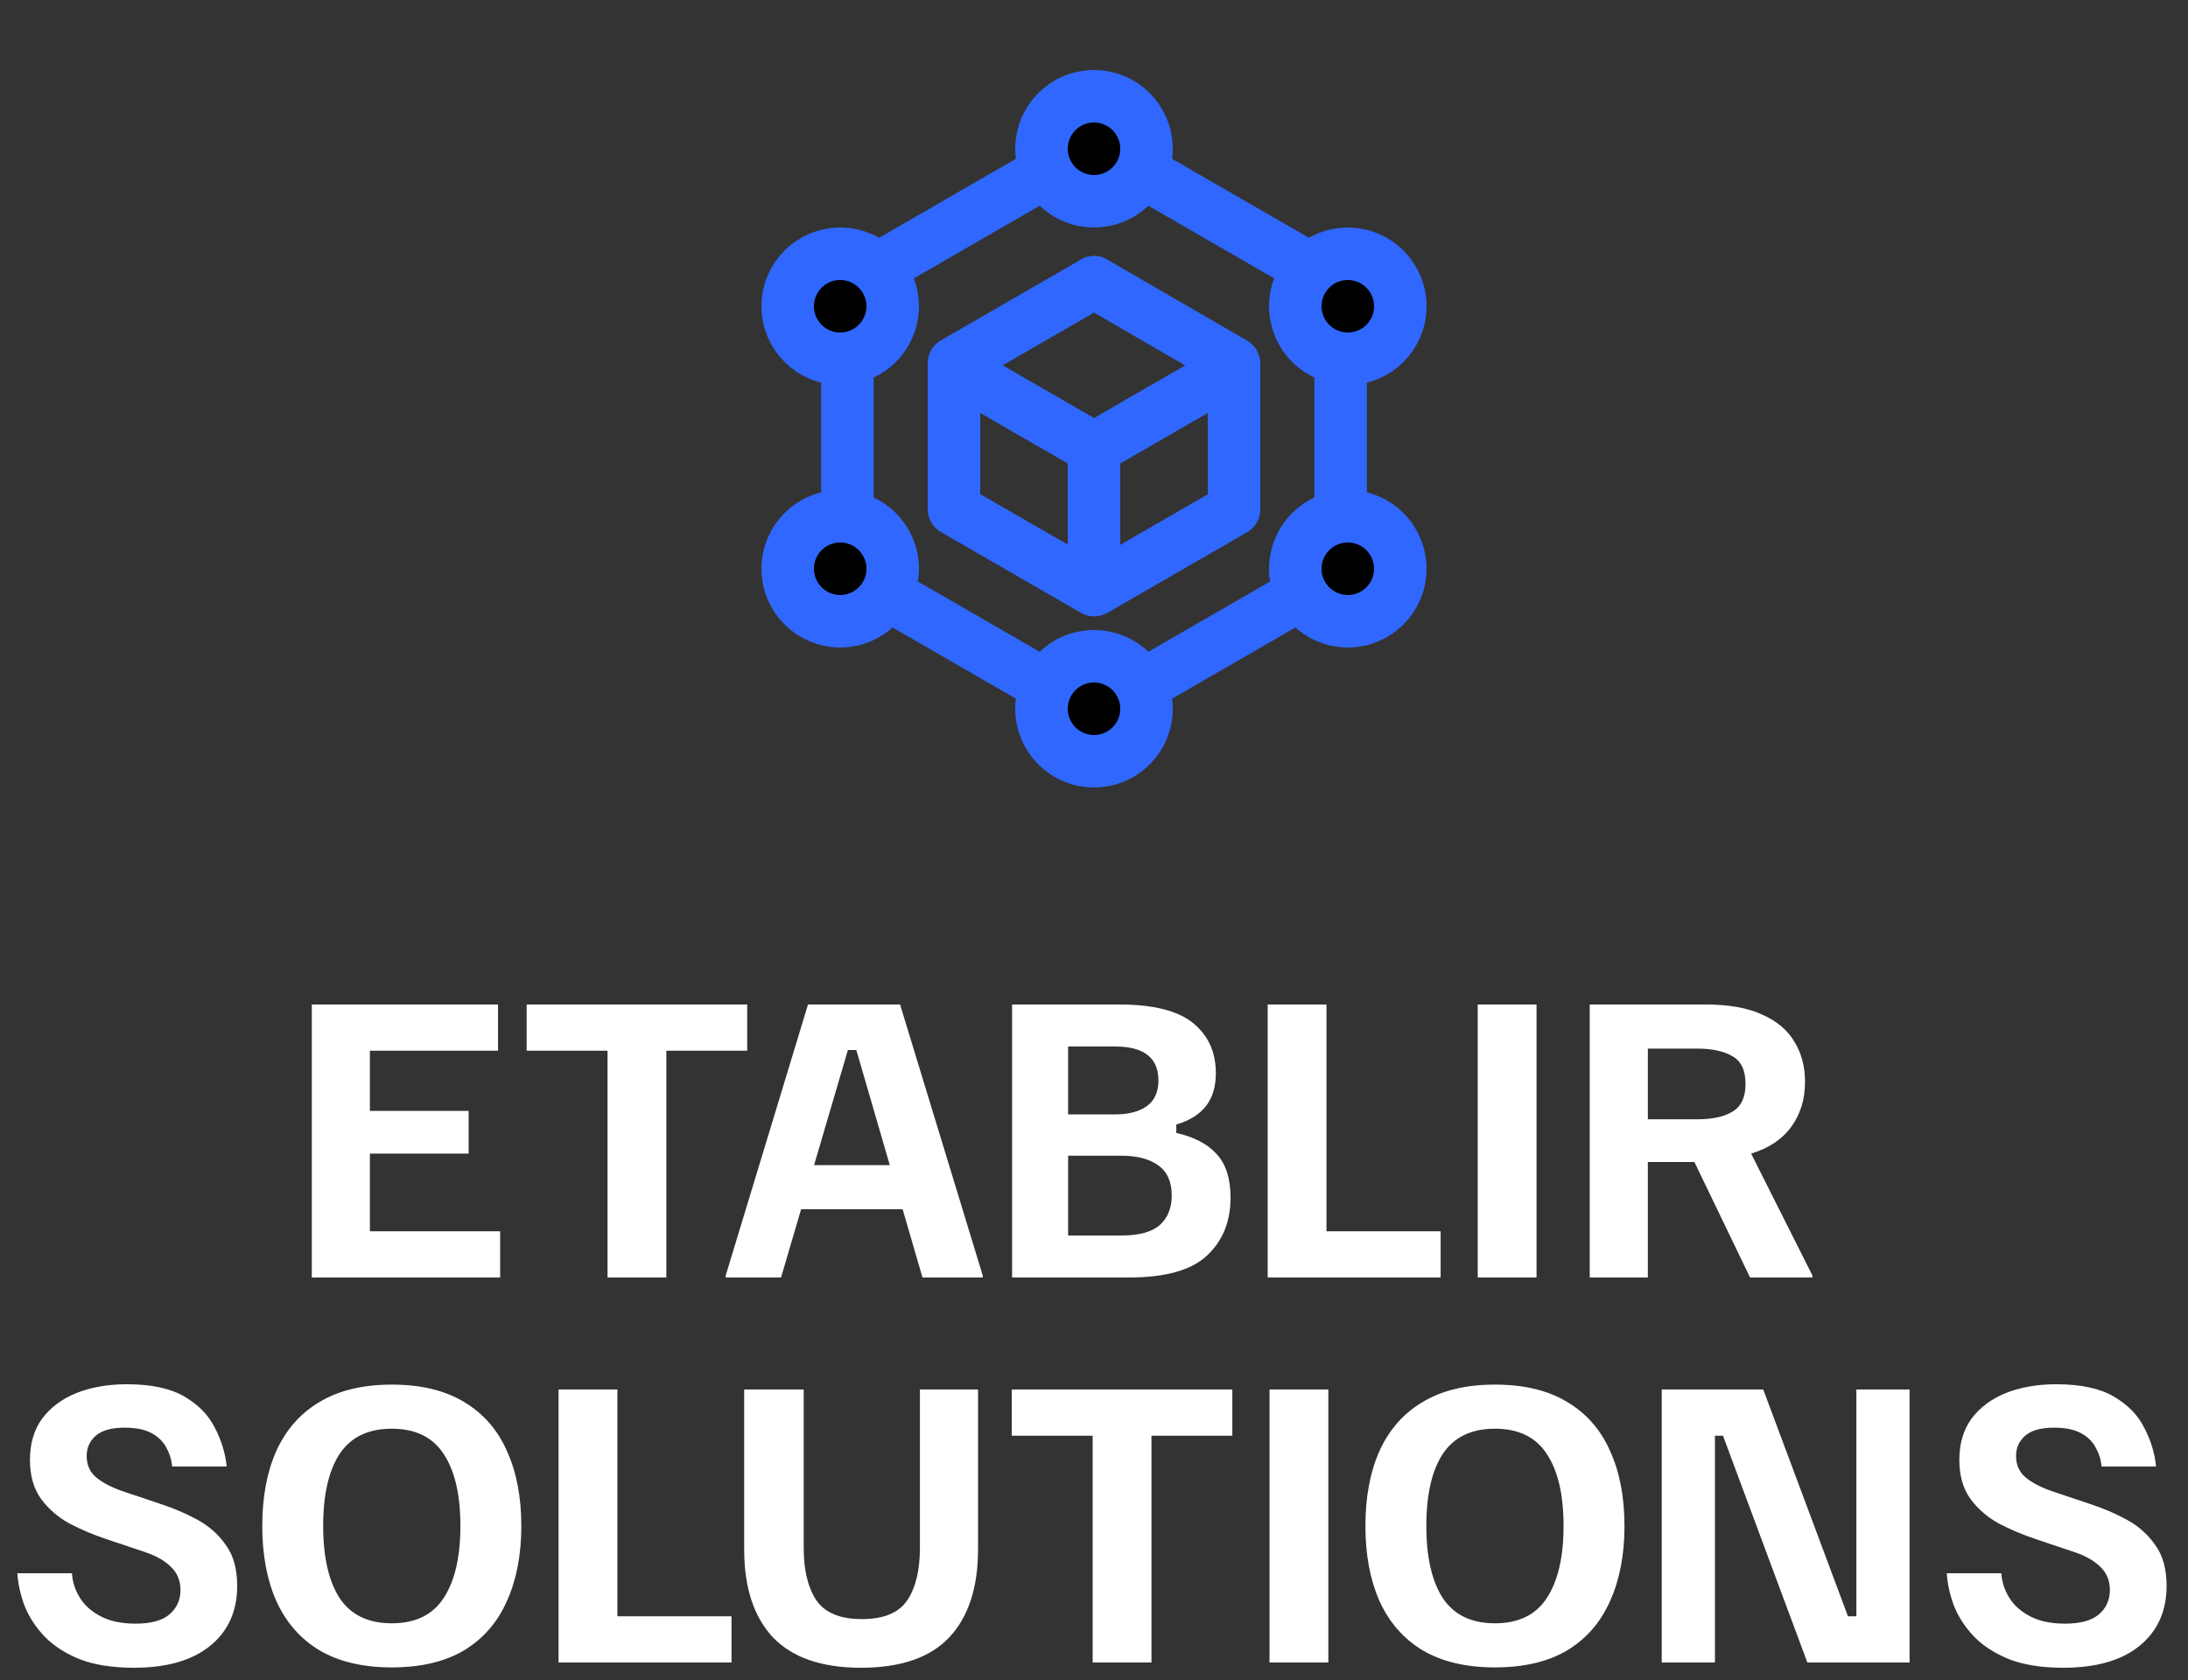 <svg width="125" height="96" viewBox="0 0 125 96" fill="none" xmlns="http://www.w3.org/2000/svg">
<rect x="0" y="0" width="125" height="96" fill="#333333" stroke="none"/>
<path d="M62.75 8.376L76.338 16.222C76.493 16.311 76.588 16.476 76.588 16.655V32.345C76.588 32.524 76.493 32.689 76.338 32.778L62.75 40.624C62.595 40.713 62.405 40.713 62.25 40.624L48.661 32.778C48.507 32.689 48.411 32.524 48.411 32.345V16.655C48.411 16.476 48.507 16.311 48.661 16.222L62.25 8.376C62.405 8.287 62.595 8.287 62.75 8.376Z" stroke="#3067FF" stroke-width="3"/>
<circle cx="62.5" cy="8.5" r="3" fill="black" stroke="#3067FF" stroke-width="3"/>
<circle cx="77" cy="17.5" r="3" fill="black" stroke="#3067FF" stroke-width="3"/>
<circle cx="48" cy="17.5" r="3" fill="black" stroke="#3067FF" stroke-width="3"/>
<circle cx="48" cy="32.5" r="3" fill="black" stroke="#3067FF" stroke-width="3"/>
<circle cx="77" cy="32.5" r="3" fill="black" stroke="#3067FF" stroke-width="3"/>
<circle cx="62.5" cy="40.5" r="3" fill="black" stroke="#3067FF" stroke-width="3"/>
<path d="M54.5 21L54.5 29" stroke="#3067FF" stroke-width="3" stroke-linecap="round"/>
<path d="M62.5 25.6L62.5 33.6" stroke="#3067FF" stroke-width="3"/>
<path d="M70.5 21L70.5 29" stroke="#3067FF" stroke-width="3" stroke-linecap="round"/>
<path d="M54.5 29.1L62.502 33.72" stroke="#3067FF" stroke-width="3" stroke-linecap="round"/>
<path d="M54.5 21L62.502 25.62" stroke="#3067FF" stroke-width="3" stroke-linecap="round"/>
<path d="M62.504 16.13L70.498 20.764" stroke="#3067FF" stroke-width="3" stroke-linecap="round"/>
<path d="M62.5 25.62L70.502 21" stroke="#3067FF" stroke-width="3" stroke-linecap="round"/>
<path d="M54.5 20.75L62.502 16.13" stroke="#3067FF" stroke-width="3" stroke-linecap="round"/>
<path d="M71.252 30.409C71.969 29.995 72.215 29.077 71.801 28.36C71.387 27.643 70.469 27.397 69.752 27.811L71.252 30.409ZM63.25 35.029L71.252 30.409L69.752 27.811L61.75 32.431L63.25 35.029Z" fill="#3067FF"/>
<path d="M17.813 73V57.4H28.453V60.04H21.133V63.48H26.773V65.92H21.133V70.36H28.573V73H17.813ZM34.708 73V60.04H30.088V57.4H42.688V60.04H38.068V73H34.708ZM41.461 73V72.88L46.161 57.4H51.421L56.141 72.88V73H52.701L48.921 60H48.441L44.621 73H41.461ZM45.361 69.1L46.061 66.58H51.301L52.001 69.1H45.361ZM57.821 73V57.4H63.941C65.887 57.4 67.294 57.753 68.161 58.46C69.027 59.167 69.461 60.12 69.461 61.32C69.461 62.093 69.274 62.72 68.901 63.2C68.527 63.68 67.961 64.033 67.201 64.26V64.74C68.214 64.967 68.981 65.367 69.501 65.94C70.034 66.513 70.301 67.347 70.301 68.44C70.301 69.813 69.847 70.92 68.941 71.76C68.047 72.587 66.567 73 64.501 73H57.821ZM61.021 70.6H64.061C65.074 70.6 65.807 70.4 66.261 70C66.714 69.587 66.941 69.027 66.941 68.32C66.941 67.533 66.687 66.96 66.181 66.6C65.674 66.227 64.967 66.04 64.061 66.04H61.021V70.6ZM61.021 63.68H63.701C64.461 63.68 65.061 63.527 65.501 63.22C65.954 62.9 66.181 62.407 66.181 61.74C66.181 60.447 65.354 59.8 63.701 59.8H61.021V63.68ZM72.422 73V57.4H75.782V70.36H82.302V73H72.422ZM84.422 73V57.4H87.782V73H84.422ZM90.821 73V57.4H97.441C98.774 57.4 99.854 57.593 100.681 57.98C101.521 58.353 102.134 58.873 102.521 59.54C102.921 60.193 103.121 60.953 103.121 61.82C103.121 62.807 102.861 63.66 102.341 64.38C101.821 65.1 101.054 65.613 100.041 65.92L103.541 72.88V73H99.981L96.801 66.4H94.141V73H90.821ZM94.141 63.96H96.961C97.827 63.96 98.501 63.813 98.981 63.52C99.474 63.227 99.721 62.7 99.721 61.94C99.721 61.167 99.474 60.64 98.981 60.36C98.487 60.067 97.814 59.92 96.961 59.92H94.141V63.96ZM7.651 95.3C6.437 95.3 5.411 95.14 4.571 94.82C3.744 94.487 3.071 94.053 2.551 93.52C2.044 92.987 1.664 92.407 1.411 91.78C1.171 91.14 1.031 90.513 0.991 89.9H4.111C4.137 90.38 4.284 90.84 4.551 91.28C4.817 91.72 5.217 92.08 5.751 92.36C6.284 92.64 6.951 92.78 7.751 92.78C8.617 92.78 9.257 92.607 9.671 92.26C10.097 91.9 10.311 91.433 10.311 90.86C10.311 90.313 10.124 89.867 9.751 89.52C9.391 89.173 8.911 88.9 8.311 88.7L6.051 87.94C5.331 87.7 4.637 87.407 3.971 87.06C3.317 86.7 2.777 86.233 2.351 85.66C1.924 85.073 1.711 84.327 1.711 83.42C1.711 82.487 1.944 81.7 2.411 81.06C2.891 80.42 3.544 79.933 4.371 79.6C5.211 79.267 6.171 79.1 7.251 79.1C8.637 79.1 9.731 79.333 10.531 79.8C11.331 80.267 11.911 80.86 12.271 81.58C12.644 82.287 12.871 83.027 12.951 83.8H9.831C9.804 83.427 9.697 83.073 9.511 82.74C9.337 82.393 9.057 82.113 8.671 81.9C8.284 81.687 7.764 81.58 7.111 81.58C6.377 81.58 5.831 81.733 5.471 82.04C5.124 82.347 4.951 82.733 4.951 83.2C4.951 83.707 5.131 84.113 5.491 84.42C5.864 84.727 6.357 84.987 6.971 85.2L9.231 85.96C9.964 86.2 10.657 86.5 11.311 86.86C11.964 87.22 12.497 87.7 12.911 88.3C13.337 88.887 13.551 89.66 13.551 90.62C13.551 92.073 13.031 93.22 11.991 94.06C10.964 94.887 9.517 95.3 7.651 95.3ZM22.383 95.28C20.73 95.28 19.349 94.953 18.243 94.3C17.149 93.633 16.329 92.693 15.783 91.48C15.249 90.267 14.983 88.84 14.983 87.2C14.983 85.547 15.249 84.12 15.783 82.92C16.329 81.707 17.149 80.773 18.243 80.12C19.349 79.453 20.73 79.12 22.383 79.12C24.049 79.12 25.43 79.453 26.523 80.12C27.616 80.773 28.43 81.707 28.963 82.92C29.509 84.12 29.783 85.547 29.783 87.2C29.783 88.84 29.509 90.267 28.963 91.48C28.43 92.693 27.616 93.633 26.523 94.3C25.43 94.953 24.049 95.28 22.383 95.28ZM22.383 92.76C23.73 92.76 24.716 92.28 25.343 91.32C25.983 90.347 26.303 88.973 26.303 87.2C26.303 85.413 25.983 84.04 25.343 83.08C24.716 82.12 23.73 81.64 22.383 81.64C21.036 81.64 20.043 82.12 19.403 83.08C18.776 84.04 18.463 85.413 18.463 87.2C18.463 88.973 18.776 90.347 19.403 91.32C20.043 92.28 21.036 92.76 22.383 92.76ZM31.911 95V79.4H35.271V92.36H41.791V95H31.911ZM49.195 95.3C46.942 95.3 45.262 94.72 44.155 93.56C43.062 92.387 42.515 90.713 42.515 88.54V79.4H45.915V88.44C45.915 89.72 46.155 90.72 46.635 91.44C47.129 92.16 47.995 92.52 49.235 92.52C50.489 92.52 51.355 92.16 51.835 91.44C52.315 90.72 52.555 89.72 52.555 88.44V79.4H55.875V88.54C55.875 90.713 55.329 92.387 54.235 93.56C53.142 94.72 51.462 95.3 49.195 95.3ZM62.423 95V82.04H57.803V79.4H70.403V82.04H65.783V95H62.423ZM72.528 95V79.4H75.888V95H72.528ZM85.406 95.28C83.753 95.28 82.373 94.953 81.266 94.3C80.173 93.633 79.353 92.693 78.806 91.48C78.273 90.267 78.006 88.84 78.006 87.2C78.006 85.547 78.273 84.12 78.806 82.92C79.353 81.707 80.173 80.773 81.266 80.12C82.373 79.453 83.753 79.12 85.406 79.12C87.073 79.12 88.453 79.453 89.546 80.12C90.64 80.773 91.453 81.707 91.986 82.92C92.533 84.12 92.806 85.547 92.806 87.2C92.806 88.84 92.533 90.267 91.986 91.48C91.453 92.693 90.64 93.633 89.546 94.3C88.453 94.953 87.073 95.28 85.406 95.28ZM85.406 92.76C86.753 92.76 87.74 92.28 88.366 91.32C89.006 90.347 89.326 88.973 89.326 87.2C89.326 85.413 89.006 84.04 88.366 83.08C87.74 82.12 86.753 81.64 85.406 81.64C84.06 81.64 83.066 82.12 82.426 83.08C81.8 84.04 81.486 85.413 81.486 87.2C81.486 88.973 81.8 90.347 82.426 91.32C83.066 92.28 84.06 92.76 85.406 92.76ZM94.934 95V79.4H100.734L105.574 92.36H106.054V79.4H109.094V95H103.254L98.434 82.04H97.974V95H94.934ZM117.877 95.3C116.664 95.3 115.637 95.14 114.797 94.82C113.971 94.487 113.297 94.053 112.777 93.52C112.271 92.987 111.891 92.407 111.637 91.78C111.397 91.14 111.257 90.513 111.217 89.9H114.337C114.364 90.38 114.511 90.84 114.777 91.28C115.044 91.72 115.444 92.08 115.977 92.36C116.511 92.64 117.177 92.78 117.977 92.78C118.844 92.78 119.484 92.607 119.897 92.26C120.324 91.9 120.537 91.433 120.537 90.86C120.537 90.313 120.351 89.867 119.977 89.52C119.617 89.173 119.137 88.9 118.537 88.7L116.277 87.94C115.557 87.7 114.864 87.407 114.197 87.06C113.544 86.7 113.004 86.233 112.577 85.66C112.151 85.073 111.937 84.327 111.937 83.42C111.937 82.487 112.171 81.7 112.637 81.06C113.117 80.42 113.771 79.933 114.597 79.6C115.437 79.267 116.397 79.1 117.477 79.1C118.864 79.1 119.957 79.333 120.757 79.8C121.557 80.267 122.137 80.86 122.497 81.58C122.871 82.287 123.097 83.027 123.177 83.8H120.057C120.031 83.427 119.924 83.073 119.737 82.74C119.564 82.393 119.284 82.113 118.897 81.9C118.511 81.687 117.991 81.58 117.337 81.58C116.604 81.58 116.057 81.733 115.697 82.04C115.351 82.347 115.177 82.733 115.177 83.2C115.177 83.707 115.357 84.113 115.717 84.42C116.091 84.727 116.584 84.987 117.197 85.2L119.457 85.96C120.191 86.2 120.884 86.5 121.537 86.86C122.191 87.22 122.724 87.7 123.137 88.3C123.564 88.887 123.777 89.66 123.777 90.62C123.777 92.073 123.257 93.22 122.217 94.06C121.191 94.887 119.744 95.3 117.877 95.3Z" fill="white"/>
</svg>
